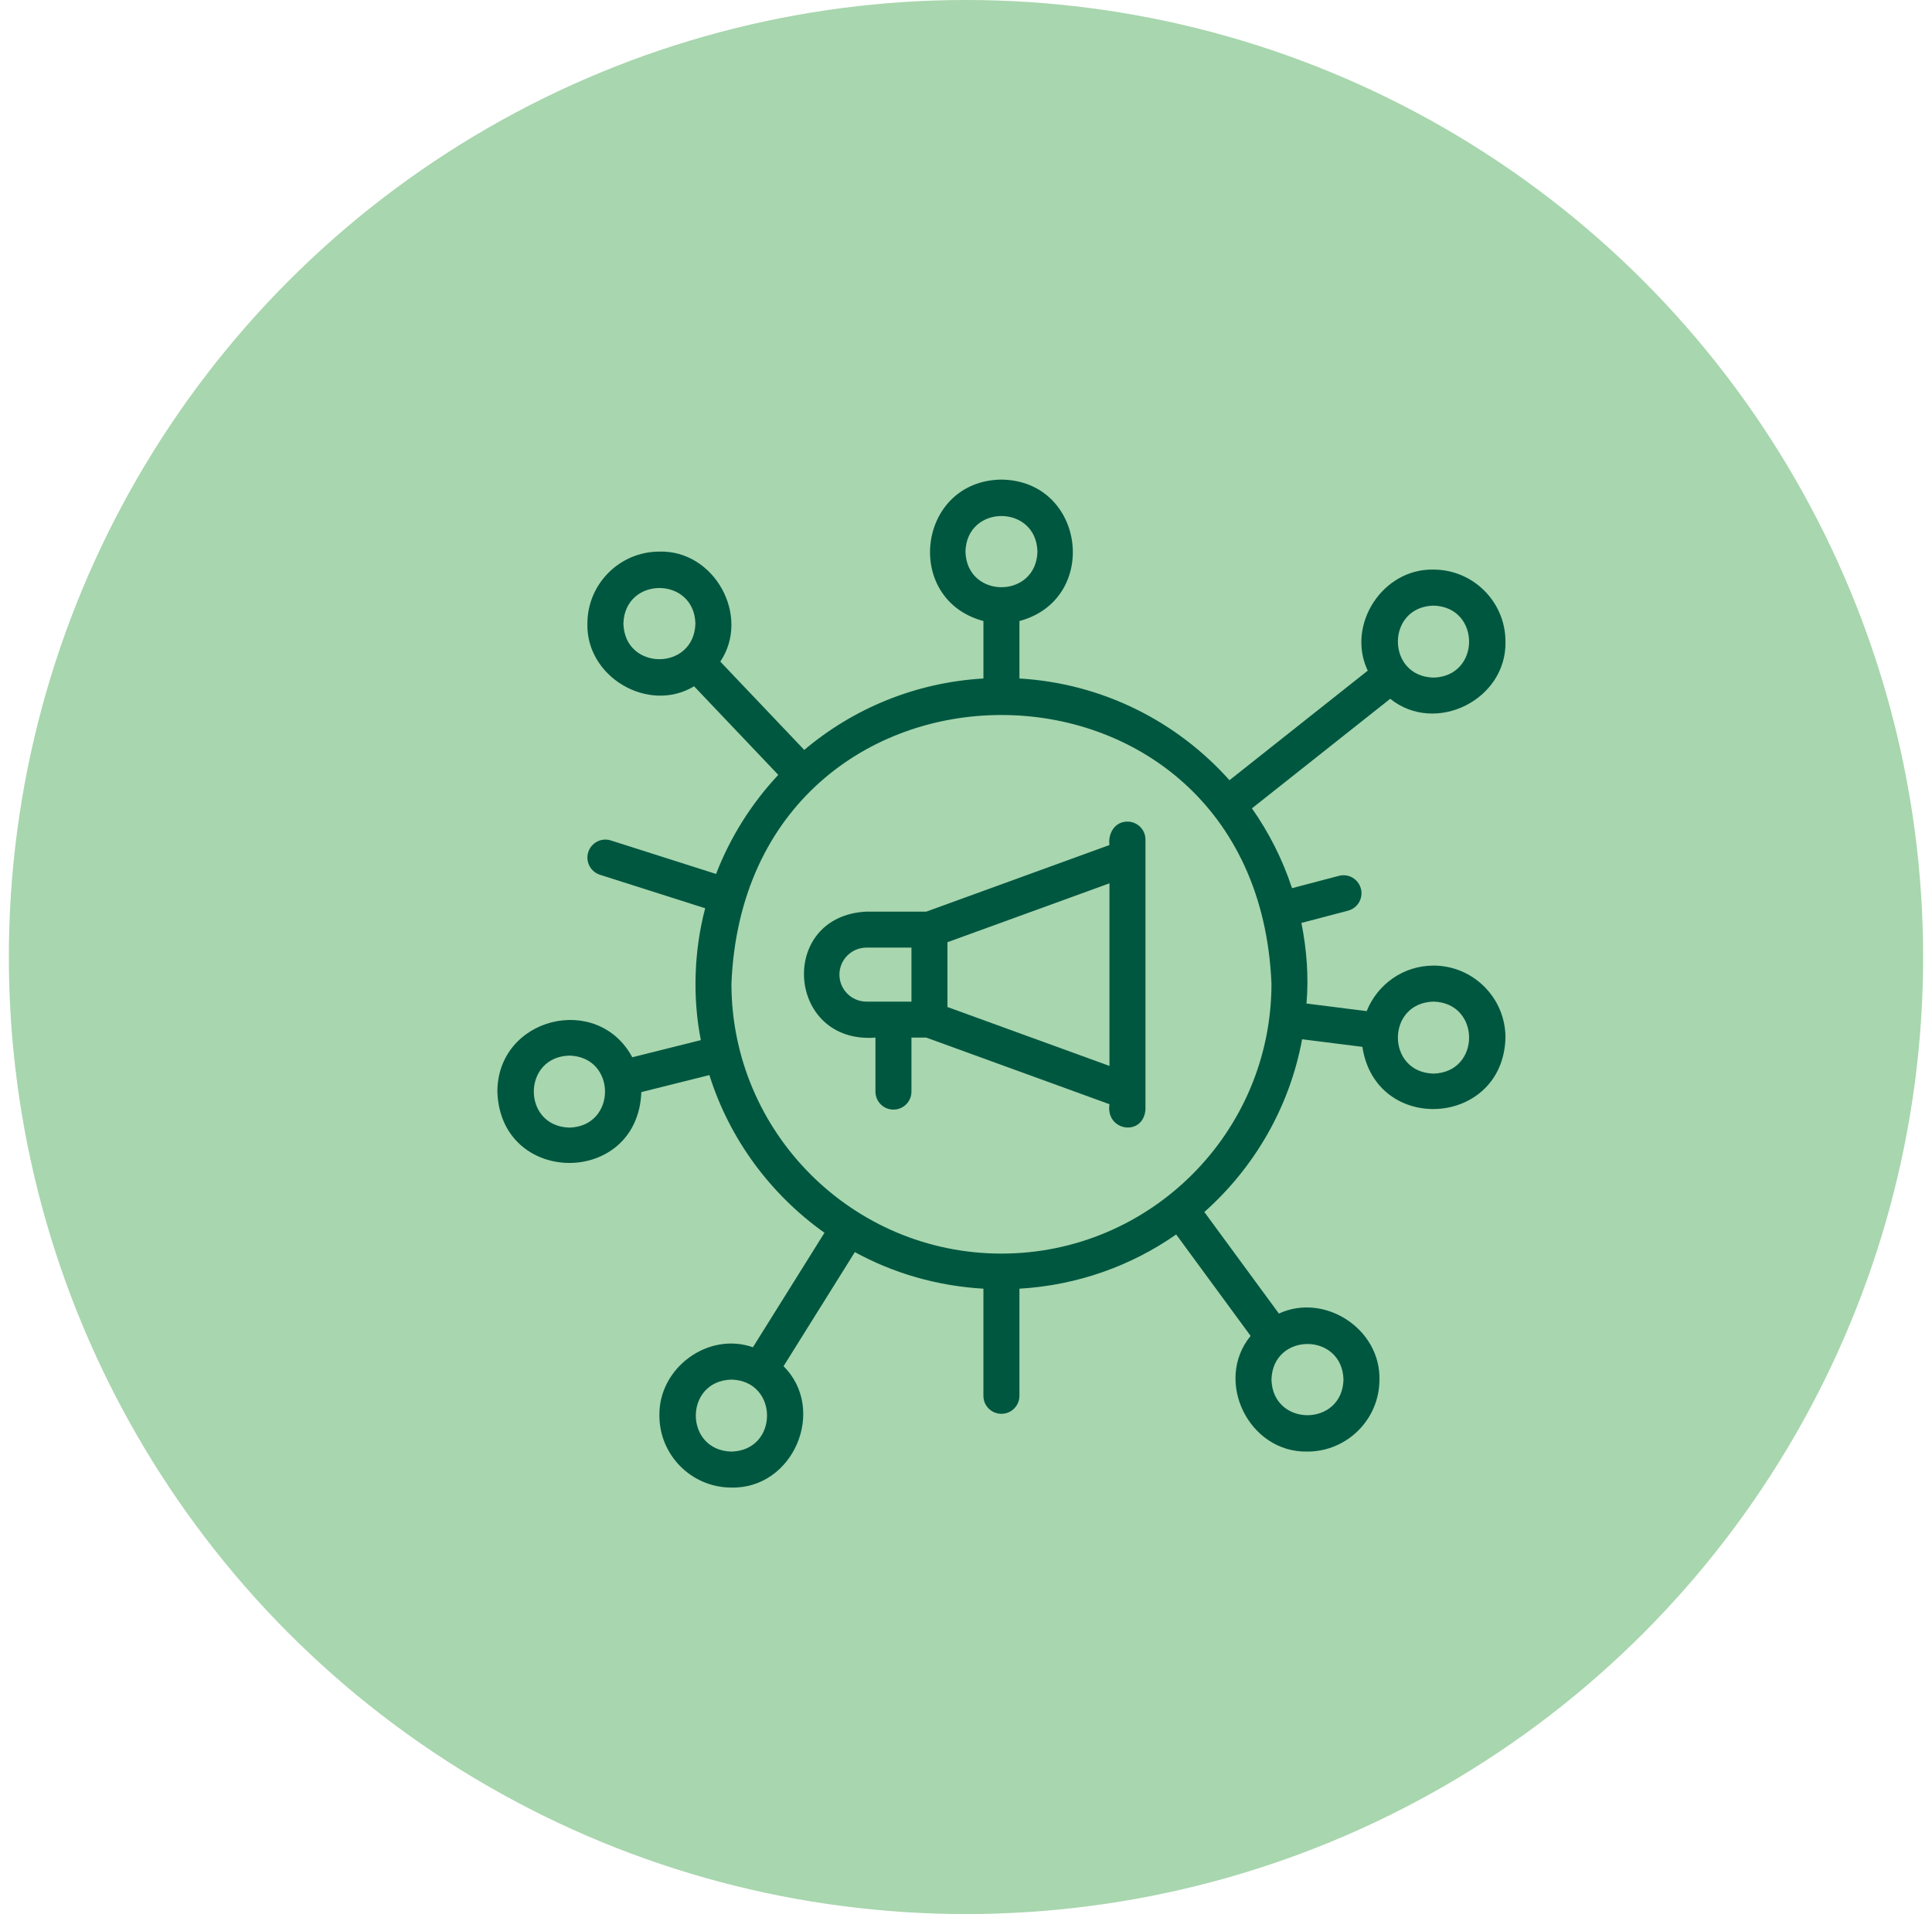 <svg width="109" height="108" viewBox="0 0 109 108" fill="none" xmlns="http://www.w3.org/2000/svg">
<circle cx="54.5" cy="54" r="54" fill="#A8D6AE"/>
<g clip-path="url(#clip0_0_95)">
<path d="M63.609 46.359C62.899 46.352 62.502 47.027 62.594 47.68L52.26 51.438H48.883C43.858 51.684 44.365 58.927 49.391 58.547V61.594C49.391 62.155 49.846 62.609 50.406 62.609C50.967 62.609 51.422 62.155 51.422 61.594V58.547H52.26L62.594 62.305C62.364 63.831 64.5 64.153 64.625 62.609V61.594V47.375C64.625 46.813 64.17 46.359 63.609 46.359ZM47.359 54.992C47.359 54.152 48.043 53.469 48.883 53.469H51.422V56.516H48.883C48.043 56.516 47.359 55.832 47.359 54.992ZM53.453 56.82V53.164L62.594 49.841V60.145L53.453 56.82Z" fill="#005740"/>
<path d="M80.875 54.484C79.164 54.484 77.703 55.551 77.106 57.053L73.709 56.624C73.845 55.11 73.716 53.536 73.422 52.077L76.056 51.384C76.598 51.24 76.922 50.685 76.779 50.143C76.637 49.601 76.083 49.275 75.538 49.419L72.894 50.115C72.361 48.494 71.594 46.981 70.632 45.611L78.434 39.429C80.981 41.48 85.008 39.491 84.936 36.201C84.936 33.961 83.115 32.139 80.874 32.139C78.003 32.073 75.941 35.26 77.165 37.842L69.364 44.023C66.412 40.718 62.217 38.56 57.515 38.284V35.041C62.063 33.825 61.249 27.123 56.499 27.061C51.749 27.124 50.935 33.825 55.483 35.041V38.284C51.644 38.509 48.138 39.978 45.375 42.315L40.638 37.331C42.361 34.768 40.313 31.034 37.202 31.124C34.963 31.124 33.14 32.946 33.14 35.187C33.058 38.203 36.586 40.275 39.16 38.724L43.909 43.722C42.404 45.331 41.206 47.222 40.399 49.313L34.464 47.422C33.93 47.251 33.358 47.547 33.188 48.081C33.018 48.615 33.313 49.187 33.847 49.358L39.785 51.249C39.16 53.605 39.061 56.277 39.541 58.689L35.673 59.656C33.707 56.003 28.072 57.399 28.061 61.593C28.229 66.943 35.98 66.969 36.183 61.621L40.023 60.661C41.163 64.291 43.48 67.398 46.515 69.559L42.479 76.018C39.94 75.129 37.154 77.191 37.202 79.874C37.202 82.114 39.024 83.936 41.265 83.936C44.767 84.014 46.664 79.536 44.206 77.088L48.229 70.65C50.405 71.842 52.869 72.561 55.482 72.714V78.759C55.482 79.32 55.937 79.774 56.498 79.774C57.059 79.774 57.514 79.32 57.514 78.759V72.714C60.789 72.522 63.821 71.426 66.357 69.654L70.557 75.378C68.474 77.918 70.46 81.977 73.764 81.905C76.003 81.905 77.826 80.083 77.826 77.843C77.89 74.984 74.734 72.927 72.152 74.117L67.947 68.387C70.76 65.886 72.752 62.489 73.463 58.64L76.863 59.069C77.62 64.047 84.808 63.598 84.936 58.546C84.936 56.305 83.113 54.483 80.873 54.483L80.875 54.484ZM80.875 34.172C83.553 34.242 83.553 38.164 80.875 38.234C78.197 38.164 78.197 34.242 80.875 34.172ZM32.125 63.625C29.447 63.555 29.447 59.633 32.125 59.562C34.803 59.633 34.803 63.555 32.125 63.625ZM41.266 81.906C38.587 81.836 38.587 77.914 41.266 77.844C43.944 77.914 43.944 81.836 41.266 81.906ZM75.797 77.844C75.727 80.522 71.805 80.522 71.734 77.844C71.805 75.165 75.727 75.165 75.797 77.844ZM54.469 31.125C54.539 28.447 58.461 28.447 58.531 31.125C58.461 33.803 54.539 33.803 54.469 31.125ZM35.172 35.188C35.242 32.509 39.164 32.509 39.234 35.188C39.158 37.862 35.243 37.867 35.172 35.188ZM56.5 70.734C48.1 70.734 41.266 63.9 41.266 55.5C42.102 35.289 70.901 35.295 71.734 55.5C71.734 63.9 64.9 70.734 56.5 70.734ZM80.875 60.578C78.197 60.508 78.197 56.586 80.875 56.516C83.553 56.586 83.553 60.508 80.875 60.578Z" fill="#005740"/>
</g>
<defs>
<clipPath id="clip0_0_95">
<rect width="62" height="62" fill="white" transform="translate(24 23)"/>
</clipPath>
</defs>
</svg>
